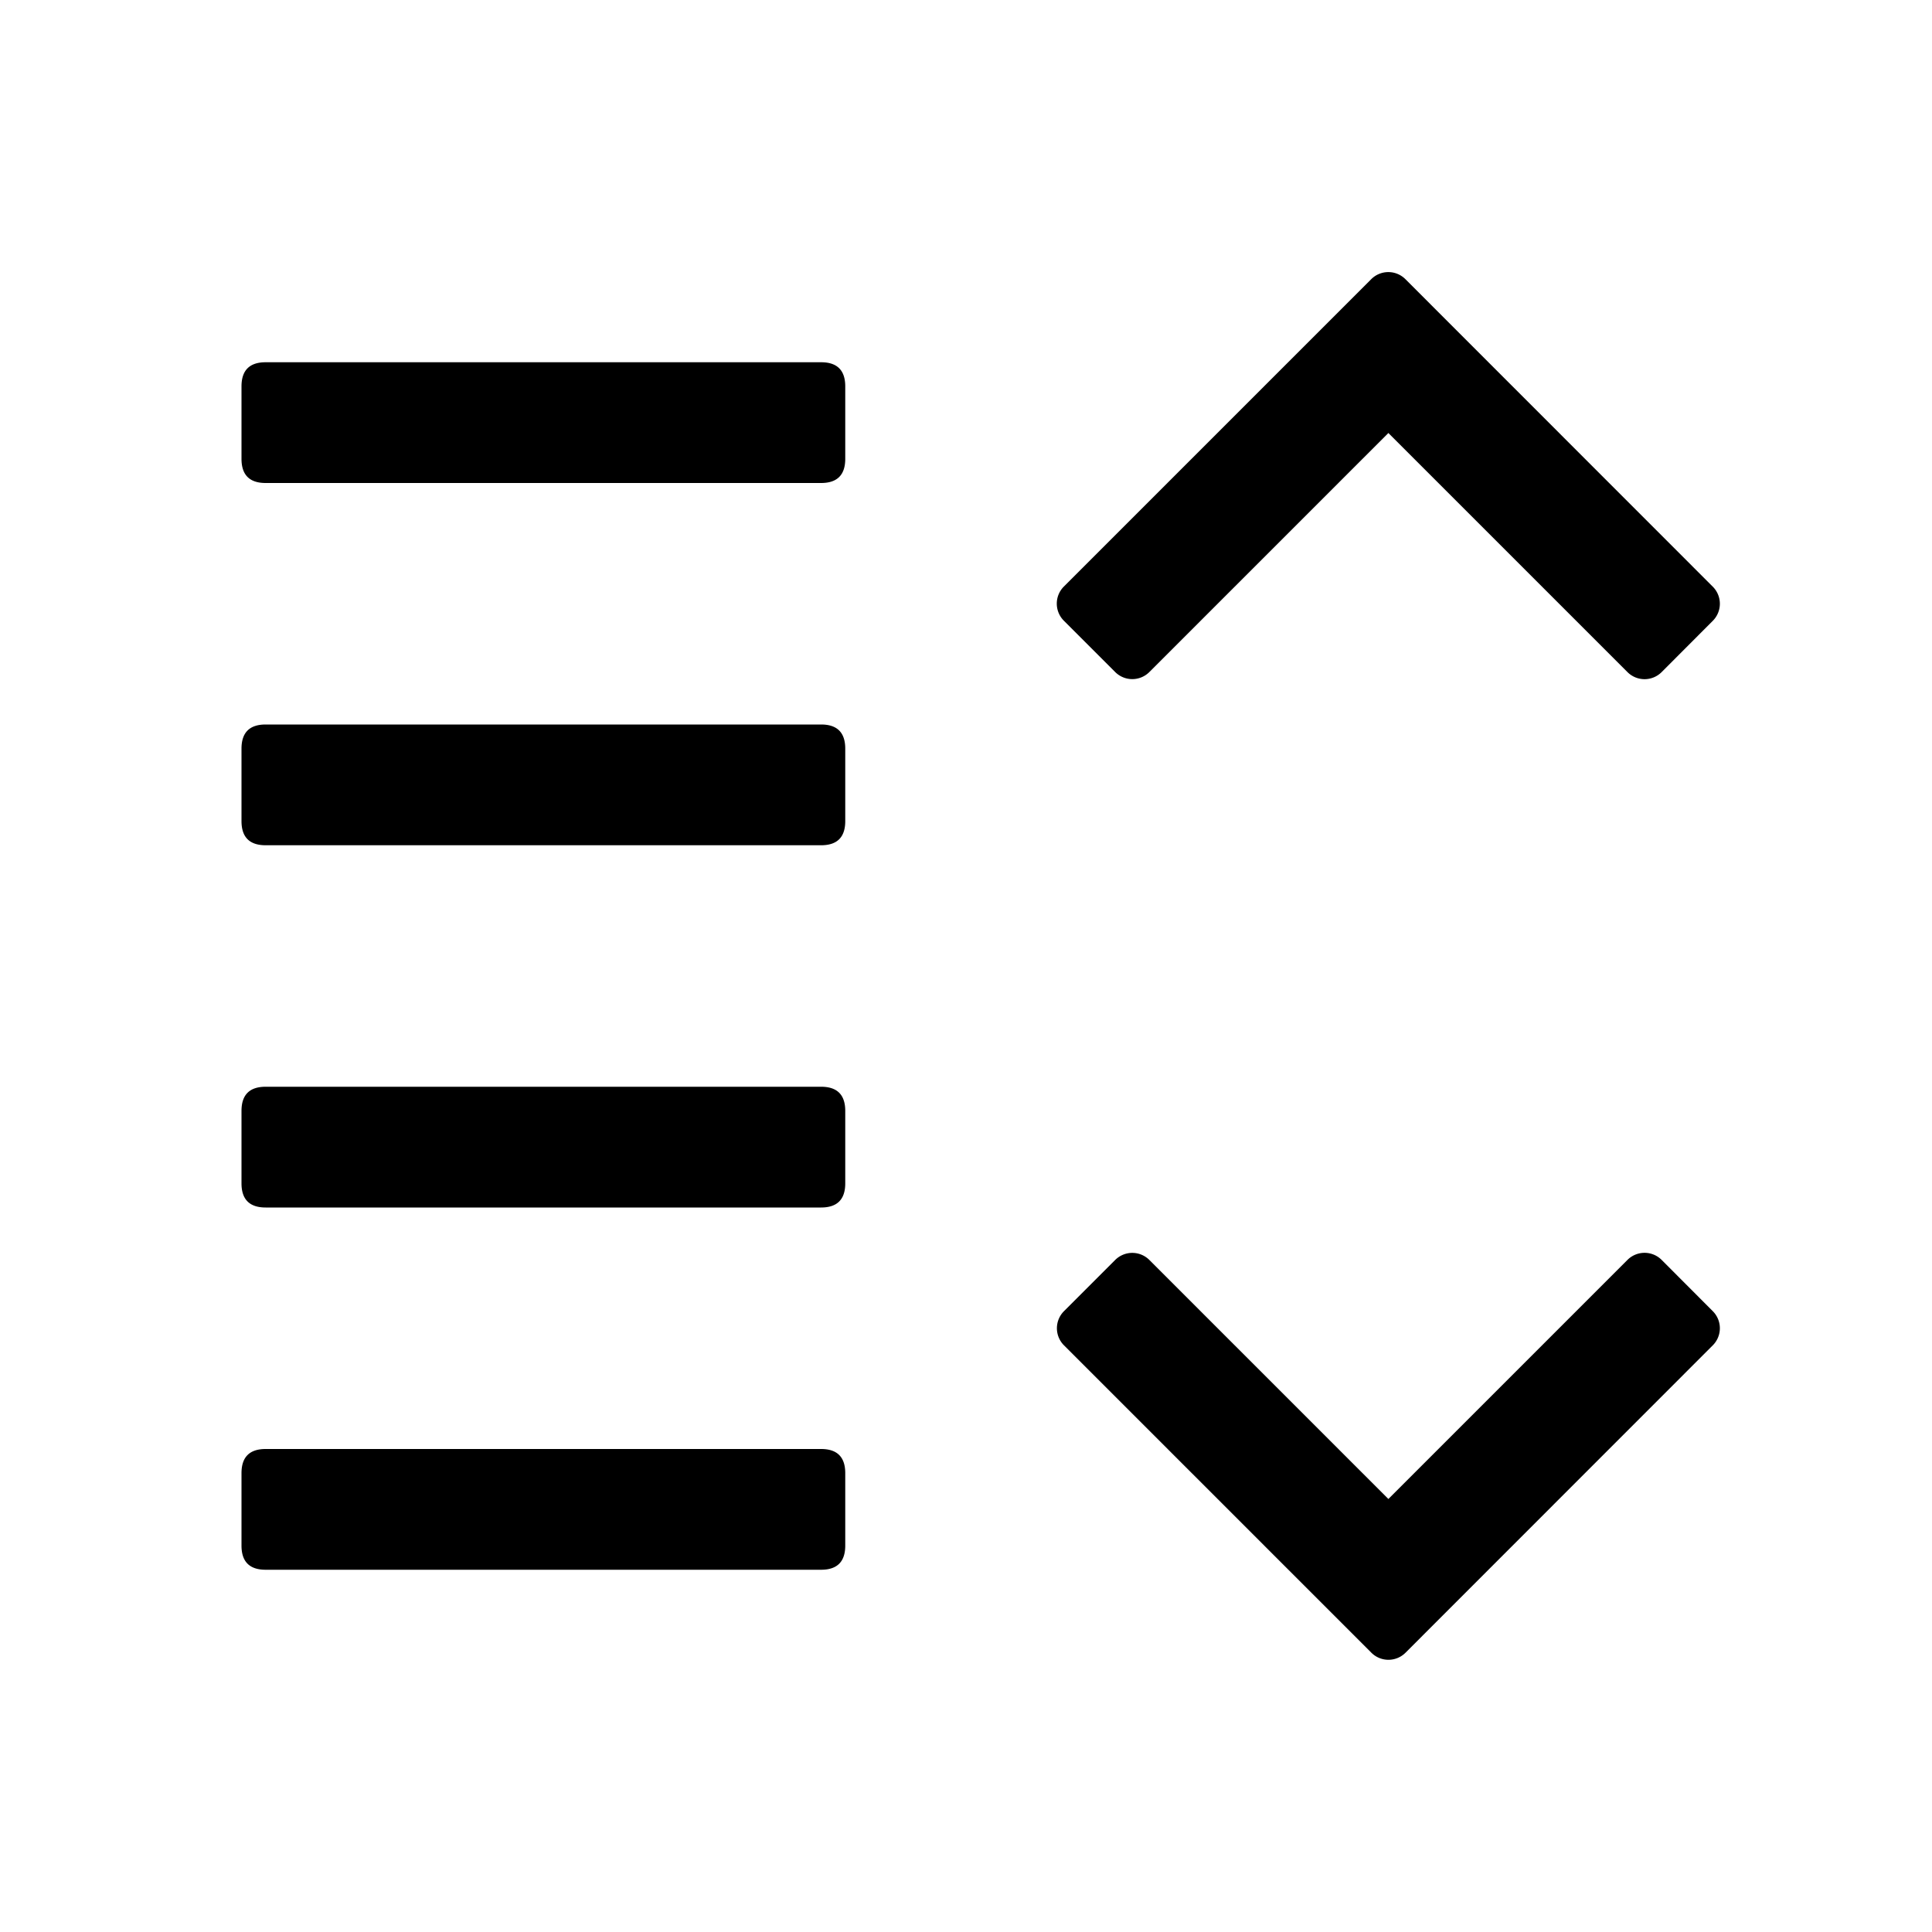 <svg viewBox="0 0 1024 1024" focusable="false"><path d="M907.84 713.024a12.8 12.8 0 0 0 0-18.048l-27.136-27.2a12.8 12.8 0 0 0-18.112 0l-126.72 126.72-126.72-126.72a12.8 12.8 0 0 0-18.048 0l-27.2 27.2a12.8 12.8 0 0 0 0 18.048l162.944 162.944a12.8 12.8 0 0 0 18.112 0l162.88-162.944zm0-402.048a12.8 12.8 0 0 1 0 18.048l-27.136 27.2a12.8 12.8 0 0 1-18.112 0l-126.72-126.72-126.72 126.72a12.8 12.8 0 0 1-18.048 0L563.84 328.96a12.8 12.8 0 0 1 0-18.048l162.944-162.944a12.8 12.8 0 0 1 18.112 0l162.88 162.944zM140.8 192h294.4q12.8 0 12.8 12.8v38.4q0 12.8-12.8 12.8H140.8q-12.8 0-12.8-12.8v-38.4q0-12.8 12.8-12.8Zm0 192h294.4q12.8 0 12.8 12.8v38.4q0 12.8-12.8 12.8H140.8q-12.8 0-12.8-12.8v-38.4q0-12.8 12.8-12.8Zm0 192h294.4q12.8 0 12.8 12.8v38.4q0 12.8-12.8 12.8H140.8q-12.8 0-12.8-12.8v-38.4q0-12.8 12.8-12.8Zm0 192h294.4q12.8 0 12.8 12.8v38.4q0 12.8-12.8 12.8H140.8q-12.8 0-12.8-12.8v-38.4q0-12.8 12.8-12.8Z"/></svg>